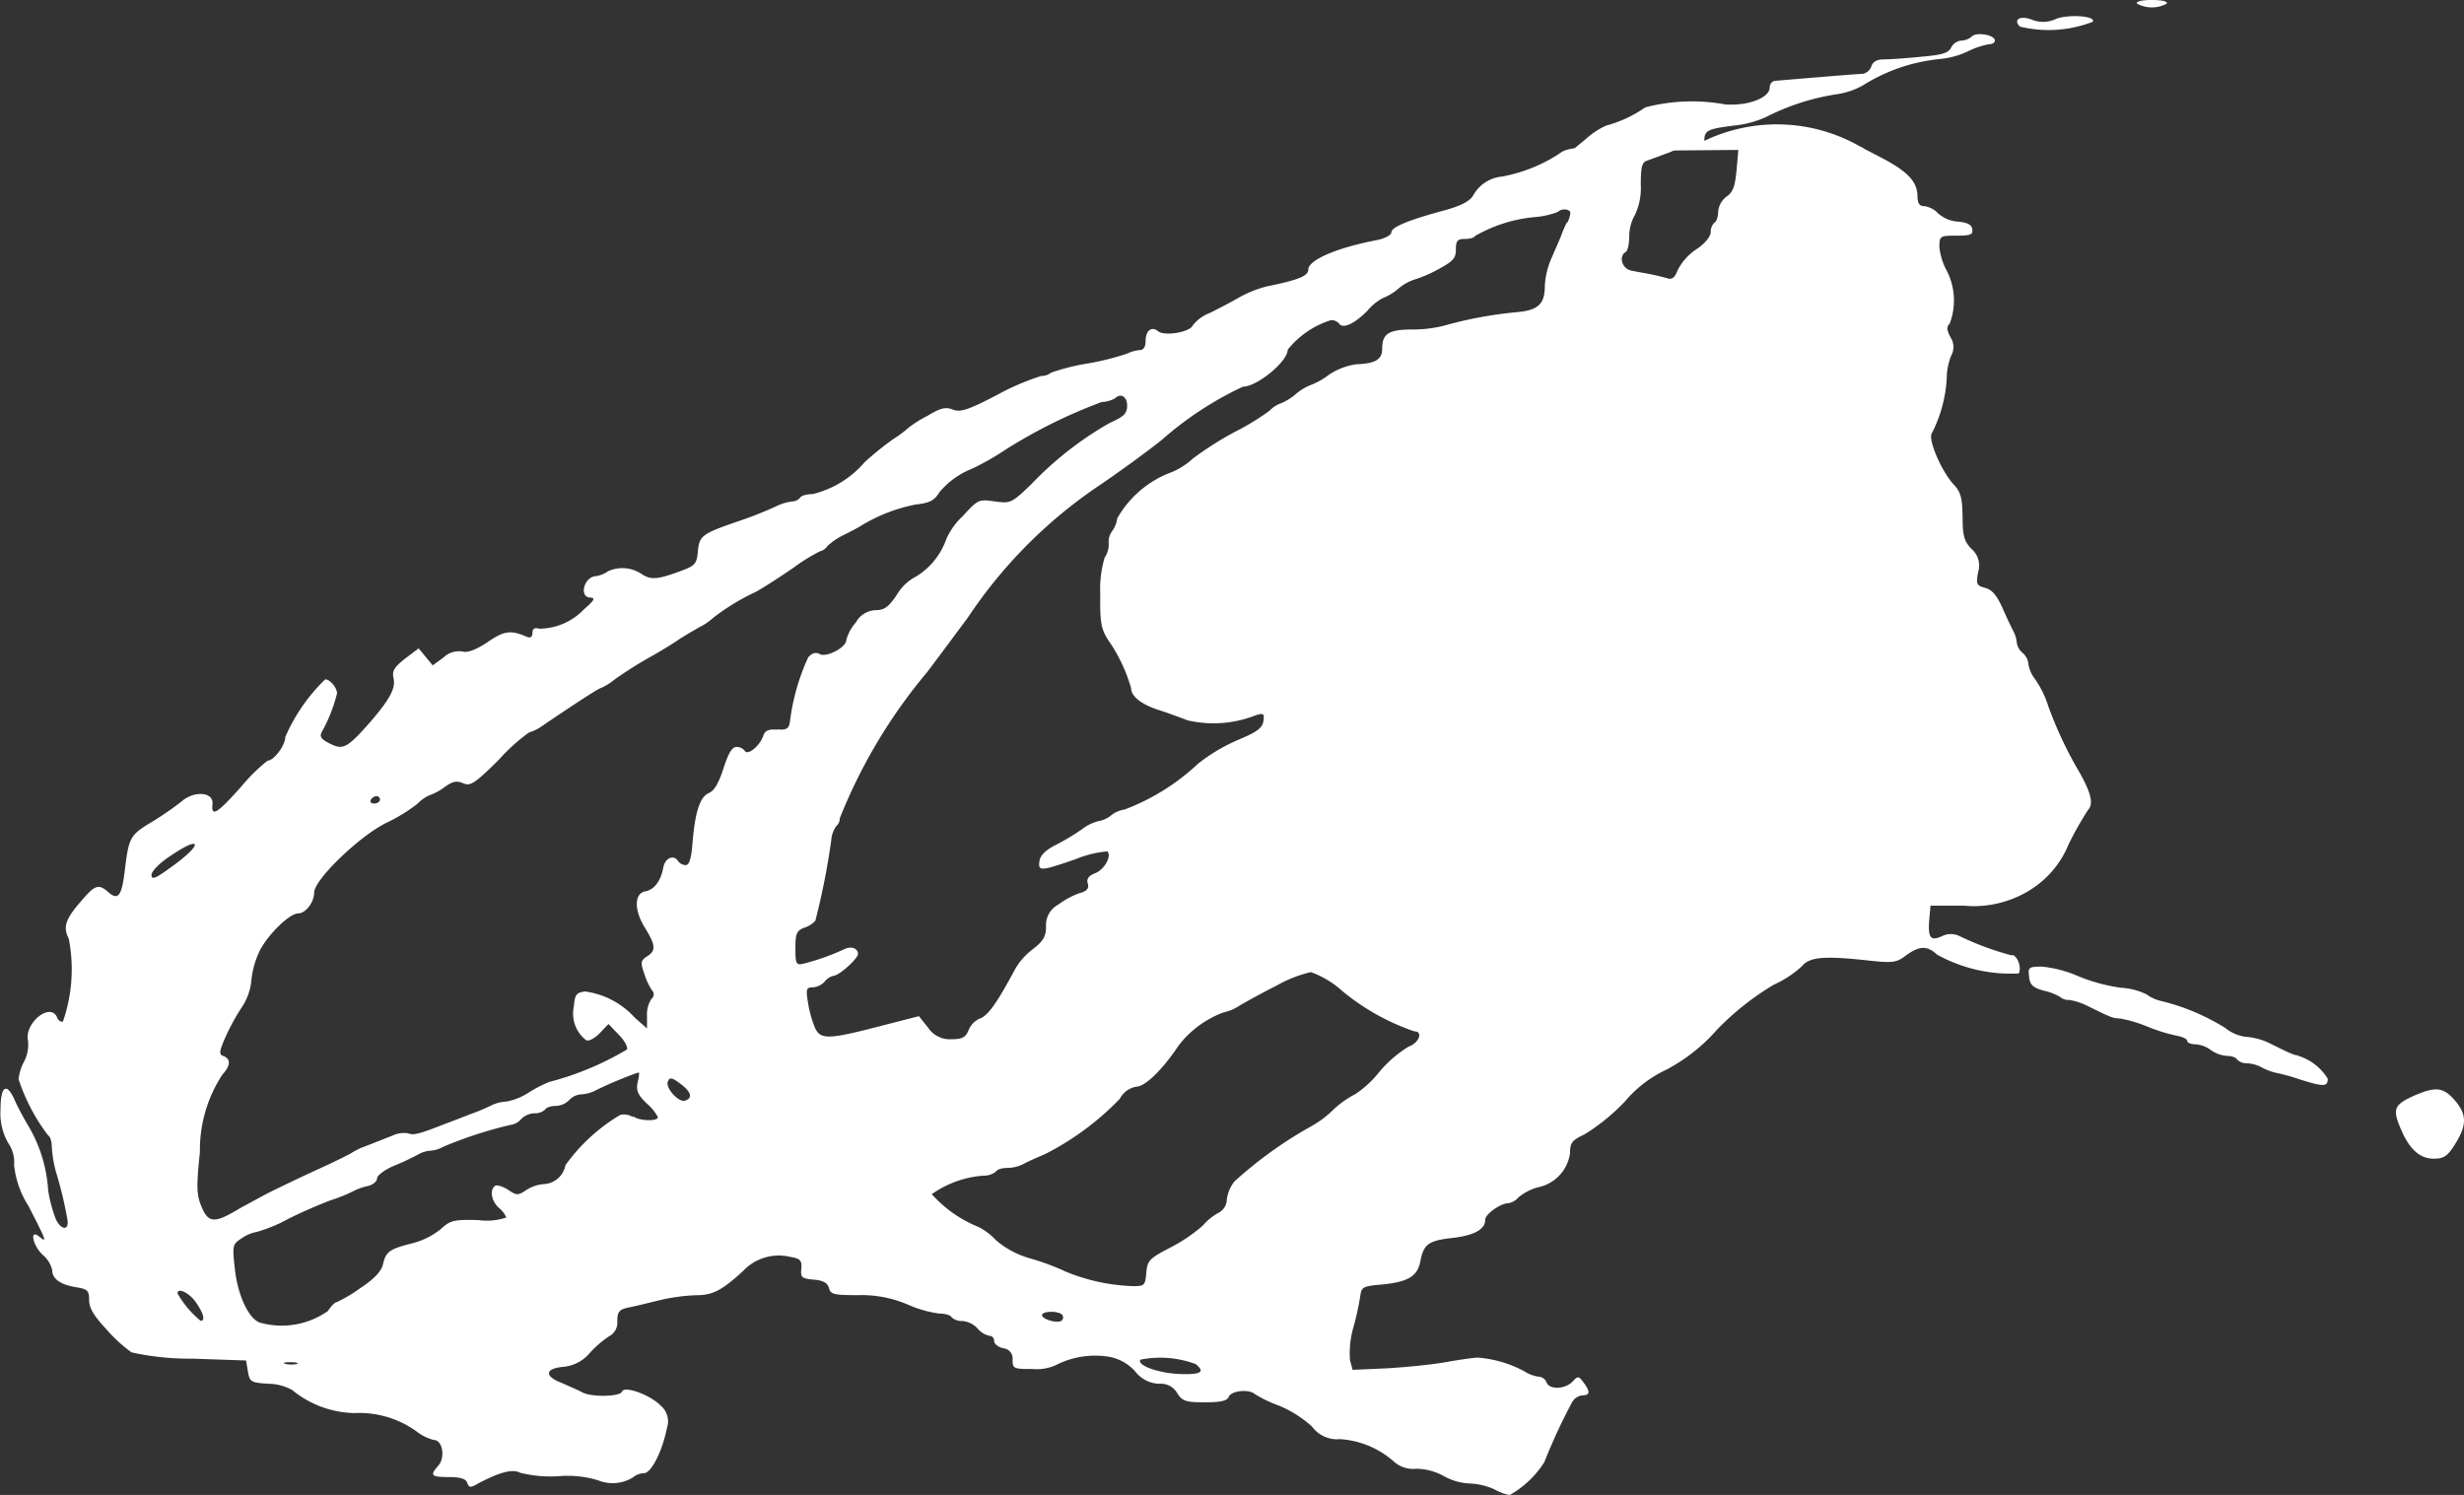 <svg xmlns="http://www.w3.org/2000/svg" width="42.718" height="25.92" viewBox="0 0 42.718 25.92"><rect x="0" y="0" width="42.718" height="25.92" fill="#333333" stroke="none"/><g transform="translate(-1692.169 -9.57)"><path d="M175.324,161.4a5.061,5.061,0,0,1-.917-.339.345.345,0,0,0-.307.006c-.2.089-.243.019-.212-.321l.019-.211h.576a1.839,1.839,0,0,0,1.287-.366,1.677,1.677,0,0,0,.532-.7,5.911,5.911,0,0,1,.333-.589c.1-.109.064-.282-.147-.66a6.8,6.8,0,0,1-.538-1.14,1.726,1.726,0,0,0-.231-.474.568.568,0,0,1-.115-.262.294.294,0,0,0-.1-.192.284.284,0,0,1-.1-.166.554.554,0,0,0-.058-.206c-.031-.057-.121-.243-.192-.409-.1-.218-.179-.314-.3-.346-.147-.039-.16-.064-.121-.276a.378.378,0,0,0-.116-.4c-.128-.134-.154-.23-.154-.564-.006-.314-.031-.422-.147-.544-.218-.231-.462-.8-.384-.9a2.378,2.378,0,0,0,.256-.942,1.1,1.1,0,0,1,.077-.4.305.305,0,0,0-.012-.32c-.065-.128-.071-.179-.013-.237a1.132,1.132,0,0,0-.051-.916,1.066,1.066,0,0,1-.128-.416c0-.186.013-.192.3-.192.243,0,.288-.019.269-.116-.012-.077-.09-.115-.257-.128a.572.572,0,0,1-.339-.147.405.405,0,0,0-.238-.121c-.083,0-.115-.052-.115-.179-.006-.244-.166-.416-.6-.647l-.384-.2-1.057.013-1.063.019-.032.365c-.026.289-.064.391-.179.467a.374.374,0,0,0-.141.257c0,.083-.026.173-.065.192a.226.226,0,0,0-.064.166c0,.071-.1.2-.256.3a.971.971,0,0,0-.314.352c-.051.134-.1.173-.179.147-.064-.019-.192-.051-.288-.07s-.25-.045-.339-.064c-.161-.032-.224-.244-.1-.321.039-.019.064-.147.064-.282a.746.746,0,0,1,.1-.365,1.079,1.079,0,0,0,.1-.512c0-.321.019-.4.115-.429.058-.019.224-.083.365-.134.25-.1.224-.1-.743-.1-.9,0-1.019.013-1.159.122a2.742,2.742,0,0,1-.98.39.638.638,0,0,0-.5.321c-.057.1-.192.179-.493.263-.641.172-.929.294-.929.384,0,.045-.116.109-.256.135-.7.134-1.185.346-1.185.512,0,.109-.173.179-.711.288a1.948,1.948,0,0,0-.474.186c-.14.083-.371.2-.518.275a.679.679,0,0,0-.3.218c-.045.115-.487.192-.6.1s-.217-.013-.217.173c0,.1-.039.154-.1.154a.588.588,0,0,0-.212.058,4.508,4.508,0,0,1-.685.173,3.671,3.671,0,0,0-.64.16.279.279,0,0,1-.173.058,4.236,4.236,0,0,0-.749.32c-.513.269-.653.314-.782.263s-.218-.026-.442.109a2.073,2.073,0,0,0-.321.2,1.974,1.974,0,0,1-.275.205,5.132,5.132,0,0,0-.494.4,1.716,1.716,0,0,1-.9.551c-.1,0-.2.026-.217.064a.2.2,0,0,1-.147.064.942.942,0,0,0-.282.09,6.746,6.746,0,0,1-.672.263c-.609.211-.647.243-.672.525-.019.2-.052.237-.276.32-.429.16-.538.166-.7.058a.6.6,0,0,0-.583-.045.463.463,0,0,1-.218.084c-.205.025-.282.371-.084.371.09.006.064.051-.109.2a1.082,1.082,0,0,1-.781.34c-.077-.026-.116,0-.116.071s-.032.1-.109.064c-.269-.115-.384-.1-.672.1-.205.134-.346.186-.436.16a.385.385,0,0,0-.32.1l-.192.141-.122-.148-.122-.147-.237.179c-.186.147-.224.211-.2.333.045.173-.058.365-.4.762-.4.455-.474.493-.7.378-.154-.077-.186-.122-.141-.205a2.715,2.715,0,0,0,.263-.666c0-.1-.122-.244-.205-.244a3.115,3.115,0,0,0-.692,1c0,.147-.2.41-.307.41a3.062,3.062,0,0,0-.455.448c-.423.474-.525.539-.5.3.019-.205-.314-.231-.532-.045a5.2,5.2,0,0,1-.519.359c-.384.231-.4.263-.474.877-.051.41-.115.487-.282.34s-.231-.128-.474.16c-.269.307-.314.448-.211.647a2.762,2.762,0,0,1-.1,1.435c-.032.019-.077-.013-.1-.064-.109-.282-.576.09-.506.4a.647.647,0,0,1-.064.352.838.838,0,0,0-.1.314,3.3,3.3,0,0,0,.512.974c.039.019.064.115.064.2a2.176,2.176,0,0,0,.071.429,6.807,6.807,0,0,1,.2.833c.032.192-.109.185-.2-.007a2.446,2.446,0,0,1-.134-.5,2.485,2.485,0,0,0-.326-1.089c-.084-.141-.2-.352-.25-.468-.141-.326-.25-.262-.25.154a1.033,1.033,0,0,0,.135.583.576.576,0,0,1,.1.378,1.63,1.63,0,0,0,.25.711c.314.614.327.646.186.531-.173-.141-.115.154.064.32a.476.476,0,0,1,.161.263c0,.147.141.25.409.294.206.032.231.058.231.224,0,.135.083.276.3.506a2.562,2.562,0,0,0,.435.4,4.635,4.635,0,0,0,1.057.109l.929.032.032.192c.032.179.051.192.352.211a.887.887,0,0,1,.416.109,1.753,1.753,0,0,0,1.082.4,1.693,1.693,0,0,1,1.076.32.831.831,0,0,0,.3.147c.147,0,.2.3.077.442-.154.173-.128.2.179.2.2,0,.3.032.32.1.032.09.058.09.211,0,.371-.192.577-.243.711-.173a2.2,2.2,0,0,0,.666.058,1.809,1.809,0,0,1,.679.071.672.672,0,0,0,.609-.051.3.3,0,0,1,.186-.071c.128,0,.32-.378.4-.781a.356.356,0,0,0-.1-.384c-.179-.192-.64-.359-.679-.25-.032.09-.55.1-.7.006-.058-.032-.218-.1-.352-.16-.3-.115-.282-.25.038-.276a.679.679,0,0,0,.448-.231A1.794,1.794,0,0,1,151,168a.268.268,0,0,0,.14-.263c0-.153.033-.2.18-.231.1-.019.339-.077.544-.128a3.3,3.3,0,0,1,.647-.089c.282,0,.442-.083.807-.417a.848.848,0,0,1,.807-.25c.192.032.218.064.205.211s.006.166.211.186c.173.013.244.058.269.147.026.109.09.122.506.122a2.034,2.034,0,0,1,.852.16,2.018,2.018,0,0,0,.557.16c.1,0,.192.026.211.064a.253.253,0,0,0,.186.064.41.41,0,0,1,.262.128.37.37,0,0,0,.205.128.086.086,0,0,1,.084.089c0,.051.071.109.16.128a.179.179,0,0,1,.16.2c0,.154.019.16.346.16a.8.8,0,0,0,.435-.083,1.5,1.5,0,0,1,.9-.128.8.8,0,0,1,.442.249.548.548,0,0,0,.416.218.326.326,0,0,1,.314.16c.09.141.147.161.48.161.282,0,.391-.026.417-.1.045-.1.345-.134.448-.044a2.125,2.125,0,0,0,.416.2,1.984,1.984,0,0,1,.577.365.541.541,0,0,0,.487.218,1.555,1.555,0,0,1,.935.391.5.5,0,0,0,.384.122,1.014,1.014,0,0,1,.481.128,1,1,0,0,0,.449.128,1.136,1.136,0,0,1,.423.1.845.845,0,0,0,.269.1,1.715,1.715,0,0,0,.6-.57,9.785,9.785,0,0,1,.48-1.037.234.234,0,0,1,.173-.121c.141,0,.148-.064.026-.224-.083-.115-.1-.115-.192-.013-.134.134-.4.141-.448.013a.155.155,0,0,0-.135-.1.628.628,0,0,1-.262-.1,2.056,2.056,0,0,0-.795-.231c-.051,0-.294.032-.544.077s-.711.09-1.038.109l-.589.026-.045-.166a1.619,1.619,0,0,1,.057-.564,4.754,4.754,0,0,0,.122-.557c.019-.148.051-.166.372-.192.454-.045.614-.141.666-.391.057-.308.141-.372.564-.417.372-.045.563-.148.563-.314,0-.1.269-.288.4-.288a.281.281,0,0,0,.174-.1.947.947,0,0,1,.327-.173.7.7,0,0,0,.57-.6c0-.173.032-.218.25-.32a3.484,3.484,0,0,0,.7-.57,2.111,2.111,0,0,1,.717-.551,3.073,3.073,0,0,0,.878-.692,4.755,4.755,0,0,1,.986-.782,1.811,1.811,0,0,0,.487-.32c.134-.16.371-.186,1.153-.1.423.045.488.039.654-.089.231-.167.366-.173.538-.013a2.636,2.636,0,0,0,1.415.326c.058-.1-.025-.32-.121-.32m-28.448-2.69a.122.122,0,0,1,.1-.064.059.059,0,0,1,.058.064c0,.032-.045.064-.1.064s-.077-.032-.058-.064M143.065,160c0-.058.134-.2.307-.314.583-.4.6-.218.006.2-.256.186-.314.205-.314.109m.852,7.738a1.707,1.707,0,0,1-.4-.474c0-.109.2-.013.314.147.134.192.173.326.089.326m1.665.75a.486.486,0,0,1-.192,0c-.064-.019-.025-.032.077-.032s.154.013.115.032m5.829-4.279a.276.276,0,0,0-.224-.039,3.142,3.142,0,0,0-.948.871.4.4,0,0,1-.366.327.65.65,0,0,0-.307.1c-.147.1-.173.1-.32,0-.09-.057-.192-.09-.224-.07-.1.064-.071.262.064.384a.429.429,0,0,1,.128.166,1.063,1.063,0,0,1-.48.045c-.436-.013-.494.006-.66.159a1.307,1.307,0,0,1-.493.244c-.4.1-.455.147-.506.365-.025.115-.147.25-.391.41a2.465,2.465,0,0,1-.409.244c-.032,0-.1.071-.154.154a1.392,1.392,0,0,1-1.166.205c-.2-.051-.4-.474-.448-.942-.045-.4-.039-.423.121-.525a.67.67,0,0,1,.257-.109,2.536,2.536,0,0,0,.531-.217c.237-.122.583-.269.756-.333a2.727,2.727,0,0,0,.384-.154.974.974,0,0,1,.244-.089c.1-.02.173-.084.173-.135s.134-.154.307-.224.352-.161.41-.193a.491.491,0,0,1,.211-.064.5.5,0,0,0,.212-.064,7.141,7.141,0,0,1,1.179-.384.281.281,0,0,0,.179-.1.344.344,0,0,1,.23-.1.265.265,0,0,0,.186-.064c.019-.039.109-.064.186-.064a.344.344,0,0,0,.23-.1.31.31,0,0,1,.2-.1.612.612,0,0,0,.237-.058,6.785,6.785,0,0,1,.654-.282.761.761,0,0,1,.115-.039c.013-.006.006.077-.019.173-.026.141,0,.211.16.365a.8.8,0,0,1,.192.237c0,.077-.346.064-.429-.019m.9-.269c-.109.039-.34-.217-.3-.327.032-.083.071-.077.224.039.186.141.211.243.077.288m1.6-6.431c-.147-.013-.211.013-.244.1-.052.173-.269.352-.32.269a.184.184,0,0,0-.147-.07c-.077,0-.141.115-.224.371s-.16.391-.256.429c-.154.07-.237.326-.282.877-.019.256-.057.372-.116.372a.167.167,0,0,1-.128-.064c-.077-.128-.231-.064-.262.109-.045.237-.16.384-.314.41-.192.039-.192.327-.006.628s.2.4.038.5c-.109.07-.115.109-.051.288a1.146,1.146,0,0,0,.134.295.1.1,0,0,1-.006.154.491.491,0,0,0-.077.294v.218l-.211-.186a1.42,1.42,0,0,0-.859-.455c-.159.019-.179.051-.2.269a.581.581,0,0,0,.217.577c.051.019.154-.039.238-.128l.147-.154.179.186c.1.1.161.218.141.256a5.158,5.158,0,0,1-1.352.564,2.29,2.29,0,0,0-.365.192,1.084,1.084,0,0,1-.372.147.646.646,0,0,0-.244.058,3.7,3.7,0,0,1-.4.167c-.16.064-.346.134-.416.16-.442.173-.55.205-.64.166a.461.461,0,0,0-.276.039c-.166.064-.32.128-.525.205a1.283,1.283,0,0,0-.192.1c-.051.032-.327.167-.609.295s-.608.288-.73.346-.377.2-.577.307c-.454.276-.557.269-.679-.025-.083-.2-.09-.34-.026-.942a2.375,2.375,0,0,1,.391-1.345c.141-.154.147-.269.019-.32-.084-.026-.077-.077.032-.327a3.752,3.752,0,0,1,.288-.525,1,1,0,0,0,.161-.449,1.534,1.534,0,0,1,.134-.5c.134-.288.525-.673.679-.673.128,0,.276-.192.276-.359,0-.224.775-.973,1.249-1.21a2.879,2.879,0,0,0,.544-.333.648.648,0,0,1,.211-.148.976.976,0,0,0,.25-.134c.147-.109.217-.121.333-.071s.192.013.615-.409a3.234,3.234,0,0,1,.525-.474.742.742,0,0,0,.231-.115c.519-.352.98-.654,1.012-.654a1.009,1.009,0,0,0,.237-.147,7.108,7.108,0,0,1,.686-.429c.121-.07.314-.186.416-.256s.282-.173.384-.231a.954.954,0,0,0,.224-.154,3.876,3.876,0,0,1,.737-.449c.141-.077.436-.269.66-.423a3.219,3.219,0,0,1,.455-.282.215.215,0,0,0,.129-.09,1.106,1.106,0,0,1,.282-.192c.115-.057.25-.128.3-.16a2.838,2.838,0,0,1,.961-.371c.237-.026.314-.071.4-.212a1.415,1.415,0,0,1,.57-.409,4.7,4.7,0,0,0,.564-.321,8.915,8.915,0,0,1,1.678-.833.528.528,0,0,0,.231-.064c.1-.1.211-.026.211.122s-.057.192-.307.307a5.925,5.925,0,0,0-1.352,1.057c-.345.333-.364.339-.64.3s-.288-.032-.557.262a1.186,1.186,0,0,0-.282.4,1.232,1.232,0,0,1-.532.647.826.826,0,0,0-.321.308c-.141.211-.217.269-.365.269a.41.41,0,0,0-.346.211.769.769,0,0,0-.167.308c0,.128-.345.307-.461.243-.064-.039-.134-.019-.2.058a3.744,3.744,0,0,0-.314,1.1c-.019.135-.051.161-.224.148m4.926,10.255c-.077.045-.333-.026-.333-.1s.3-.077.352,0a.071.071,0,0,1-.019.1m2.088.922c-.379-.006-.781-.147-.717-.249a1.753,1.753,0,0,1,.961.077c.16.134.1.179-.244.173m3.94-5.682a2.073,2.073,0,0,0-.519.449,1.82,1.82,0,0,1-.41.378,1.679,1.679,0,0,0-.4.288,1.774,1.774,0,0,1-.4.289,7.218,7.218,0,0,0-1.294.935.623.623,0,0,0-.135.32.265.265,0,0,1-.14.224.986.986,0,0,0-.276.224,2.785,2.785,0,0,1-.544.371c-.384.2-.417.23-.436.449s-.032.23-.231.23a3.355,3.355,0,0,1-1.159-.249,4.153,4.153,0,0,0-.621-.231,1.559,1.559,0,0,1-.6-.321,1.069,1.069,0,0,0-.295-.224,2.177,2.177,0,0,1-.813-.57,1.78,1.78,0,0,1,.9-.321.337.337,0,0,0,.212-.07c.019-.039.109-.064.2-.064a.621.621,0,0,0,.269-.064c.058-.032.224-.109.366-.167a4.827,4.827,0,0,0,1.313-.967.4.4,0,0,1,.288-.211c.147,0,.449-.288.73-.711a1.749,1.749,0,0,1,.782-.577.791.791,0,0,0,.282-.121c.109-.064.4-.224.641-.346a2.238,2.238,0,0,1,.589-.231,1.625,1.625,0,0,1,.544.327,3.967,3.967,0,0,0,1.249.7c.154,0,.089.193-.09.263m2.741-14.3a2.223,2.223,0,0,0-.115.269l-.173.4a1.364,1.364,0,0,0-.1.449c0,.307-.116.417-.481.449a7.089,7.089,0,0,0-1.275.237,2.215,2.215,0,0,1-.544.064c-.4,0-.519.071-.519.327,0,.192-.109.263-.449.276a1.127,1.127,0,0,0-.48.186,1.246,1.246,0,0,1-.308.173.889.889,0,0,0-.263.16.959.959,0,0,1-.262.16.484.484,0,0,0-.186.122,4.1,4.1,0,0,1-.57.352,5.763,5.763,0,0,0-.762.48,1.271,1.271,0,0,1-.436.263,1.8,1.8,0,0,0-.877.775.5.5,0,0,1-.09.224.3.3,0,0,0-.058.211.406.406,0,0,1-.07.244,1.915,1.915,0,0,0-.077.634c-.006.487.013.6.135.794a2.806,2.806,0,0,1,.4.839c0,.141.179.282.481.378.141.045.365.128.5.179a1.991,1.991,0,0,0,1.185-.09c.128-.039.147-.026.128.1s-.115.192-.435.327a3.038,3.038,0,0,0-.7.416,3.833,3.833,0,0,1-1.275.794.473.473,0,0,0-.23.1.483.483,0,0,1-.218.1.769.769,0,0,0-.288.141,4,4,0,0,1-.461.276c-.167.083-.263.179-.276.275-.025.18.013.18.627-.032a1.825,1.825,0,0,1,.551-.135c.077.083-.051.314-.212.378-.116.045-.154.1-.128.179s-.013.135-.141.166a1.425,1.425,0,0,0-.371.2.4.4,0,0,0-.212.378c0,.173-.045.25-.224.391a1.158,1.158,0,0,0-.307.34c-.321.6-.48.826-.628.871a.375.375,0,0,0-.185.2c-.051.122-.109.154-.3.154a.45.45,0,0,1-.4-.2l-.16-.2-.673.173c-.89.231-1.031.237-1.127.032a1.909,1.909,0,0,1-.122-.436c-.039-.237-.032-.269.084-.269a.309.309,0,0,0,.205-.1.277.277,0,0,1,.154-.1c.1-.006.423-.3.423-.378,0-.1-.116-.141-.237-.084a3.967,3.967,0,0,1-.7.25c-.135.032-.148.013-.148-.263,0-.256.02-.307.154-.359a.431.431,0,0,0,.192-.122,12.416,12.416,0,0,0,.276-1.4.468.468,0,0,1,.089-.243.164.164,0,0,0,.057-.129A9.252,9.252,0,0,1,156.5,156.5c.033-.039.352-.468.718-.961a8.3,8.3,0,0,1,2.216-2.248c.391-.263.91-.641,1.154-.839a5.916,5.916,0,0,1,1.4-.916c.244,0,.775-.435.775-.641a1.554,1.554,0,0,1,.749-.512.18.18,0,0,1,.141.058c.064.1.269.006.494-.224a.868.868,0,0,1,.269-.218.962.962,0,0,0,.263-.16.823.823,0,0,1,.282-.16,2.255,2.255,0,0,0,.39-.166c.276-.148.327-.2.327-.352s.026-.186.154-.186c.083,0,.166-.019.179-.051a2.523,2.523,0,0,1,1.025-.327,1.437,1.437,0,0,0,.409-.09c.071-.07.218-.051.218.019a.506.506,0,0,1-.058.179" transform="translate(1551.731 -135.262)" fill="#fff"/><path d="M334.867,225.63c-.057,0-.122-.026-.493-.211a1.121,1.121,0,0,0-.4-.109.7.7,0,0,1-.365-.154,3.8,3.8,0,0,0-1.108-.467.68.68,0,0,1-.257-.116,1.154,1.154,0,0,0-.448-.115,3.087,3.087,0,0,1-.737-.2,2.081,2.081,0,0,0-.628-.166c-.231,0-.244.013-.224.173.013.141.064.192.256.244a.949.949,0,0,1,.282.109.227.227,0,0,0,.16.052,1.134,1.134,0,0,1,.327.109c.39.193.435.212.551.212a2.408,2.408,0,0,1,.461.135,3,3,0,0,0,.532.166c.1.019.173.057.173.089s.064.058.147.058a.51.51,0,0,1,.263.1.55.55,0,0,0,.269.1c.084,0,.167.026.186.064a.226.226,0,0,0,.167.064.638.638,0,0,1,.269.077.982.982,0,0,0,.237.089,3.484,3.484,0,0,1,.417.116c.41.128.481.128.481-.013a.919.919,0,0,0-.519-.4" transform="translate(1397.14 -197.762)" fill="#fff"/><path d="M365.549,235.761c-.2-.224-.327-.237-.711-.071-.333.154-.366.224-.231.551.154.371.334.538.583.538.173,0,.237-.039.371-.256.205-.327.205-.512-.012-.762" transform="translate(1369.174 -207.119)" fill="#fff"/><path d="M292.432,138.863a2.908,2.908,0,0,0-2.768-.138c0-.186.065-.207.508-.264a1.737,1.737,0,0,0,.571-.154,4.042,4.042,0,0,1,1.223-.391,1.3,1.3,0,0,0,.449-.154,3.059,3.059,0,0,1,1.325-.455,1.454,1.454,0,0,0,.481-.128,1.419,1.419,0,0,1,.371-.128c.058,0,.109-.026.109-.064,0-.1-.32-.154-.4-.071a.3.3,0,0,1-.185.071.218.218,0,0,0-.173.121c-.051.1-.166.128-.532.16-.256.026-.544.045-.64.045-.116,0-.186.039-.212.122a.2.2,0,0,1-.147.128c-.083,0-1.076.084-1.53.122a.113.113,0,0,0-.084.115c-.006.179-.365.32-.769.294a3.2,3.2,0,0,0-1.39.051,2.147,2.147,0,0,1-.672.314,1.311,1.311,0,0,0-.346.224l-.269.224" transform="translate(1432.053 -126.713)" fill="#fff"/><path d="M340.308,133.735a.544.544,0,0,0,.513,0c.026-.039-.077-.064-.257-.064s-.282.026-.256.064" transform="translate(1388.911 -124.101)" fill="#fff"/><path d="M329.785,135.233a.516.516,0,0,1-.423.013c-.205-.077-.326,0-.205.121a2.11,2.11,0,0,0,1.262-.083c.064-.1-.4-.135-.634-.052" transform="translate(1398.031 -125.336)" fill="#fff"/></g></svg>